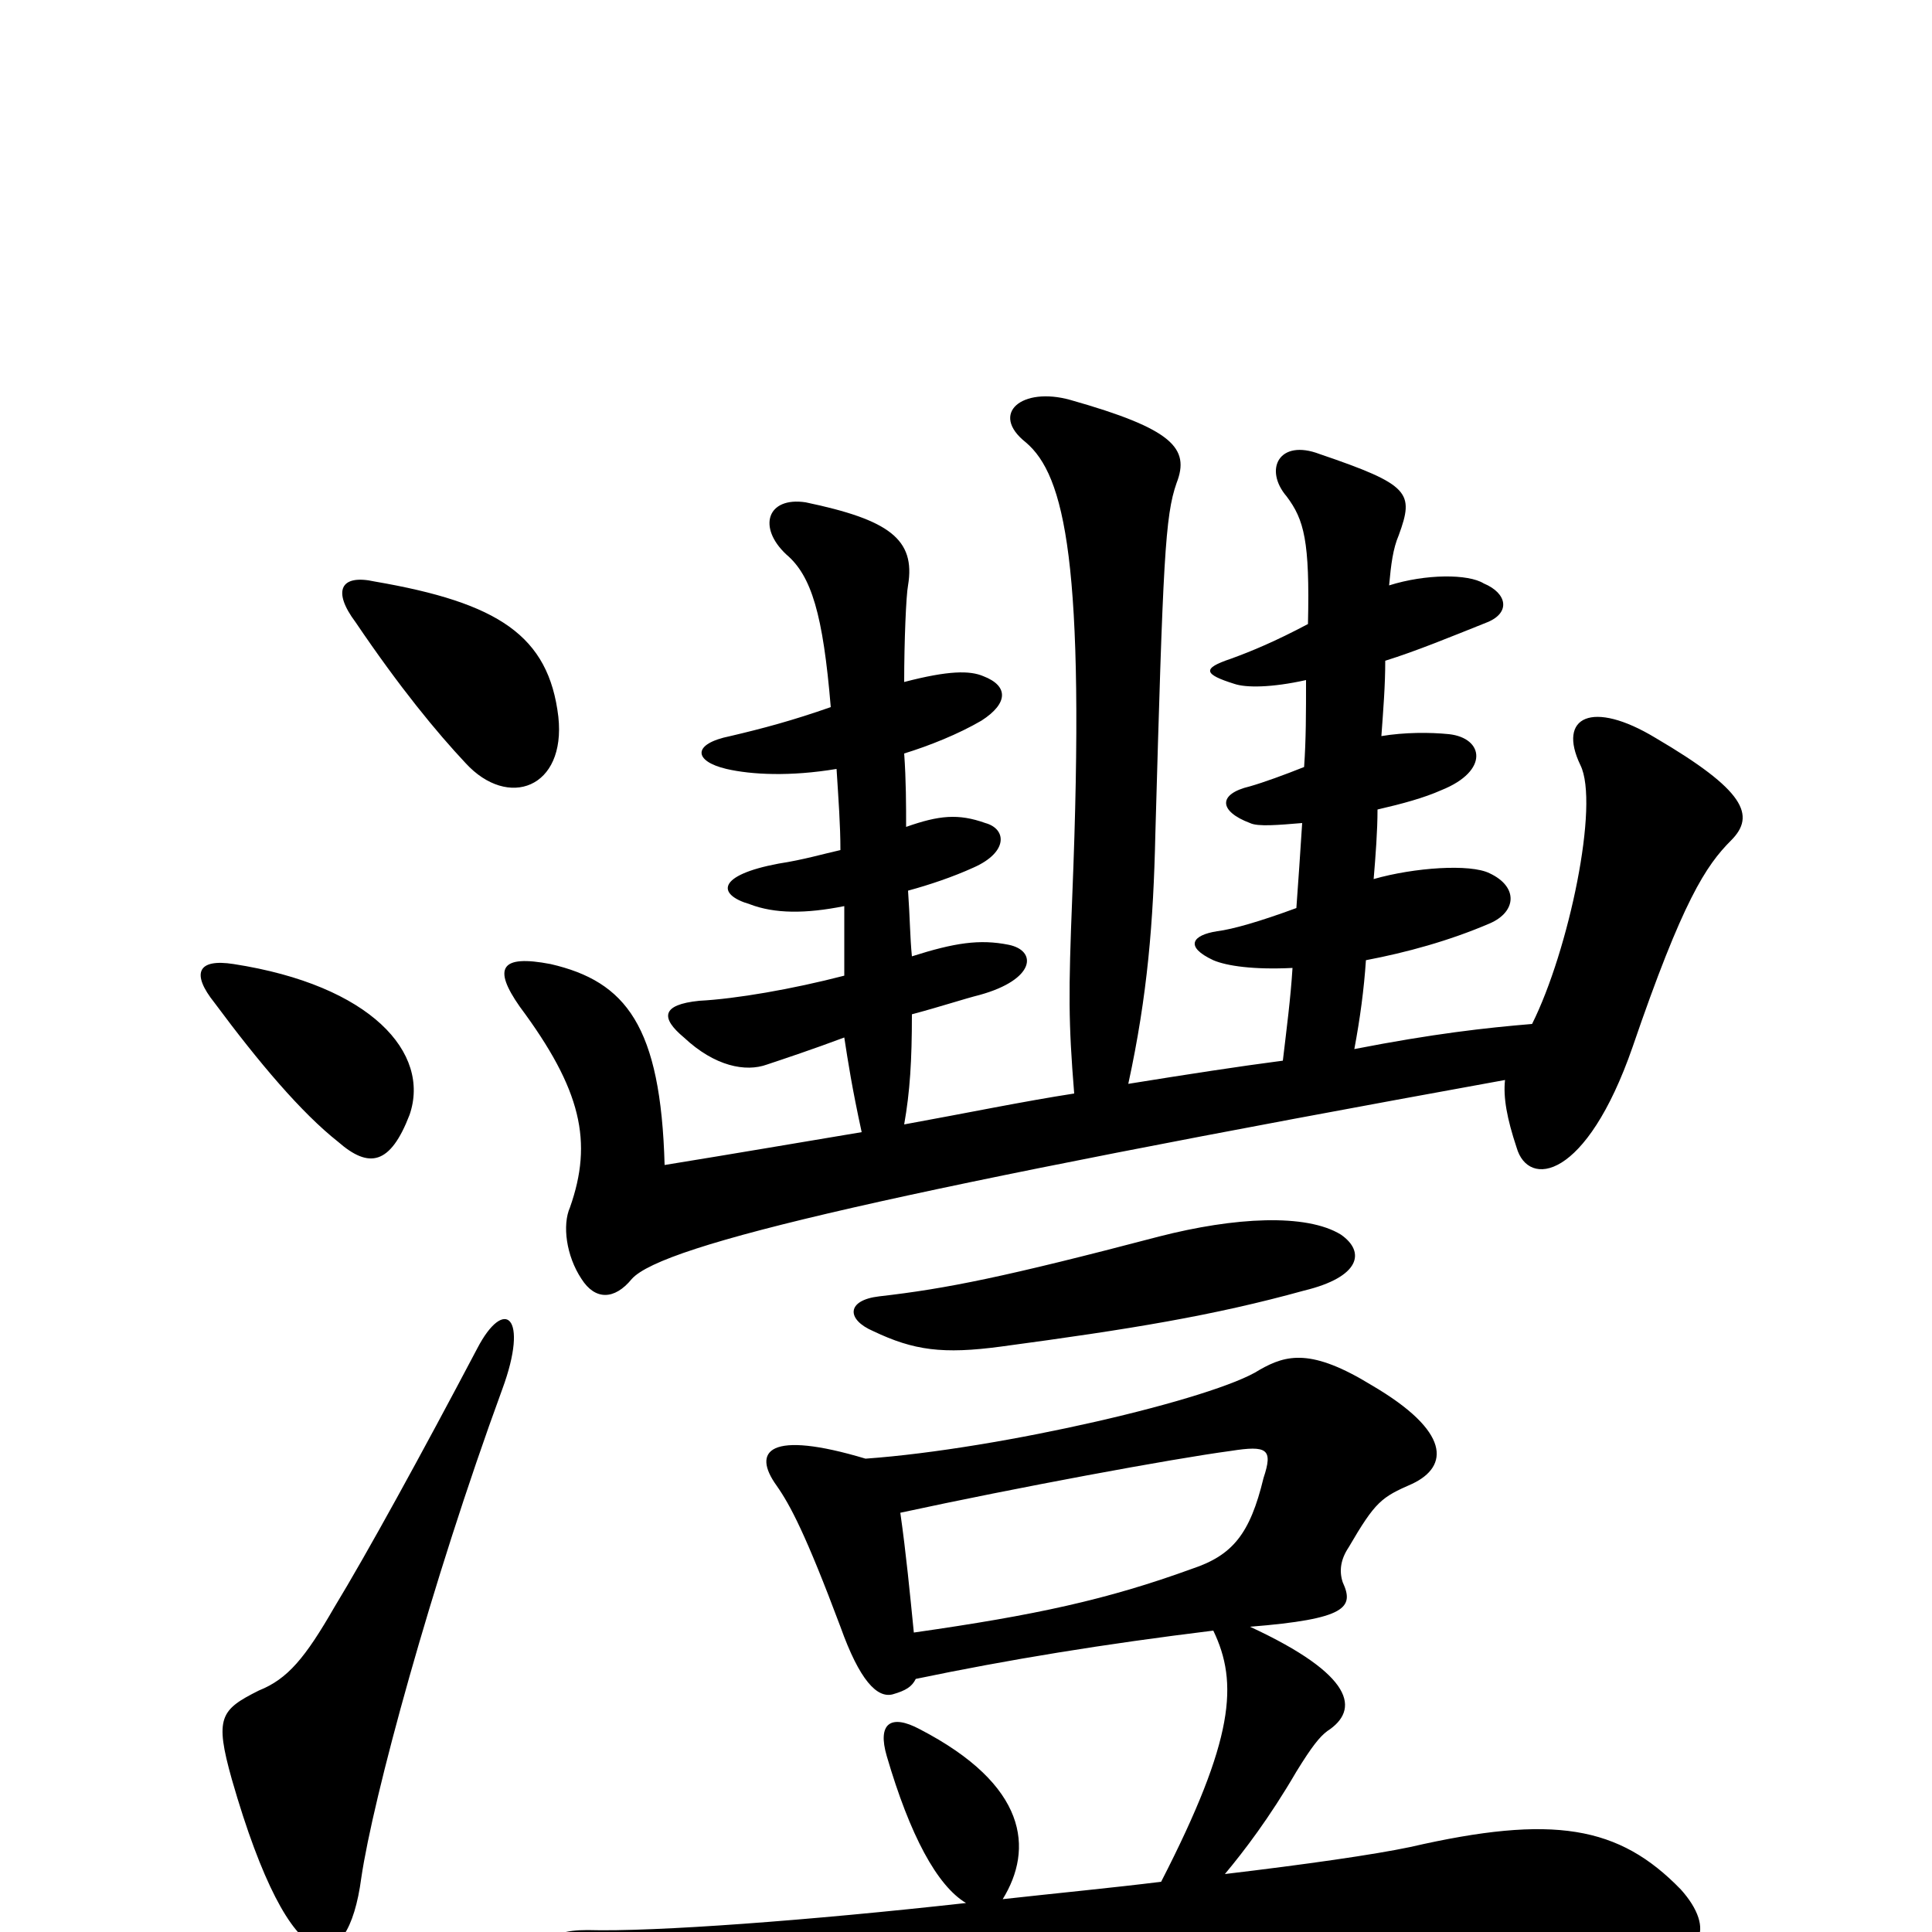 <svg xmlns="http://www.w3.org/2000/svg" viewBox="0 -1000 1000 1000">
	<path fill="#000000" d="M260 -281C274 -319 261 -329 247 -302C218 -247 190 -196 173 -168C158 -142 149 -131 134 -125C114 -115 111 -111 120 -79C151 29 180 25 187 -28C193 -69 223 -180 260 -281ZM111 -481C134 -450 156 -424 175 -409C191 -395 202 -397 212 -423C223 -455 192 -490 121 -501C102 -504 99 -496 111 -481ZM184 -678C207 -644 226 -621 241 -605C263 -581 293 -592 289 -629C284 -671 258 -688 194 -699C176 -703 172 -694 184 -678ZM556 -434C530 -430 501 -424 468 -418C471 -435 472 -451 472 -475C487 -479 499 -483 507 -485C536 -493 537 -508 522 -511C507 -514 494 -512 472 -505C471 -515 471 -525 470 -539C481 -542 493 -546 504 -551C522 -559 521 -571 510 -574C496 -579 486 -578 469 -572C469 -583 469 -596 468 -610C481 -614 496 -620 508 -627C522 -636 522 -645 509 -650C502 -653 491 -653 468 -647C468 -668 469 -692 470 -697C474 -721 460 -731 417 -740C397 -743 392 -727 407 -713C420 -702 426 -682 430 -634C410 -627 395 -623 378 -619C358 -615 359 -606 376 -602C389 -599 409 -598 433 -602C434 -586 435 -573 435 -560C426 -558 416 -555 403 -553C371 -547 371 -537 388 -532C401 -527 417 -527 437 -531C437 -517 437 -506 437 -495C410 -488 381 -483 362 -482C342 -480 342 -473 354 -463C370 -448 386 -445 397 -449C406 -452 421 -457 437 -463C439 -450 441 -437 446 -414C416 -409 381 -403 344 -397C342 -469 324 -492 285 -501C259 -506 255 -499 269 -479C301 -436 307 -409 295 -375C291 -366 293 -350 301 -338C308 -327 318 -327 327 -338C343 -356 465 -384 779 -441C778 -432 780 -421 785 -406C791 -385 821 -389 845 -458C871 -534 883 -552 896 -565C909 -578 903 -591 857 -618C824 -638 806 -629 818 -604C828 -584 812 -508 793 -470C769 -468 742 -465 701 -457C704 -473 706 -488 707 -503C728 -507 750 -513 771 -522C785 -528 786 -541 771 -548C761 -553 732 -551 711 -545C712 -557 713 -570 713 -581C726 -584 737 -587 746 -591C771 -601 768 -618 750 -620C740 -621 727 -621 715 -619C716 -633 717 -645 717 -658C733 -663 750 -670 770 -678C782 -683 780 -693 768 -698C760 -703 738 -703 719 -697C720 -708 721 -716 724 -723C732 -745 730 -749 683 -765C662 -773 654 -757 666 -743C675 -731 678 -720 677 -677C660 -668 648 -663 637 -659C622 -654 623 -651 639 -646C645 -644 658 -644 676 -648C676 -631 676 -617 675 -603C665 -599 654 -595 647 -593C630 -589 631 -580 647 -574C651 -572 662 -573 674 -574C673 -558 672 -544 671 -530C652 -523 638 -519 630 -518C617 -516 613 -510 628 -503C635 -500 649 -498 669 -499C668 -483 666 -468 664 -451C641 -448 615 -444 584 -439C594 -485 597 -523 598 -568C602 -710 603 -733 609 -750C616 -768 607 -778 554 -793C529 -800 512 -786 531 -771C551 -754 562 -709 555 -536C553 -486 553 -471 556 -434ZM473 -155C471 -175 469 -196 466 -217C526 -230 607 -245 637 -249C656 -252 659 -250 654 -235C647 -206 638 -195 617 -188C573 -172 536 -164 473 -155ZM455 -329C438 -327 438 -317 452 -311C473 -301 488 -299 518 -303C585 -312 628 -319 675 -332C704 -339 707 -352 694 -361C676 -372 639 -370 600 -360C520 -339 490 -333 455 -329ZM519 -17C535 -43 532 -76 476 -105C461 -113 454 -108 459 -91C471 -50 485 -24 500 -15C419 -6 339 0 304 -1C281 -1 278 8 298 22C336 45 344 47 375 40C442 25 543 10 604 5C683 -1 811 3 845 10C883 17 888 -2 870 -22C838 -55 804 -61 730 -44C711 -40 676 -35 634 -30C644 -42 657 -59 671 -83C679 -96 683 -101 687 -104C704 -115 701 -133 647 -158C697 -162 701 -168 695 -181C693 -187 694 -193 698 -199C712 -223 715 -225 731 -232C750 -241 751 -259 710 -283C679 -302 666 -299 652 -291C629 -276 518 -250 448 -245C398 -260 389 -249 402 -231C409 -221 417 -206 435 -158C445 -130 454 -121 462 -123C469 -125 472 -127 474 -131C522 -141 571 -149 628 -156C641 -129 639 -100 601 -26C577 -23 546 -20 519 -17Z"/>
</svg>